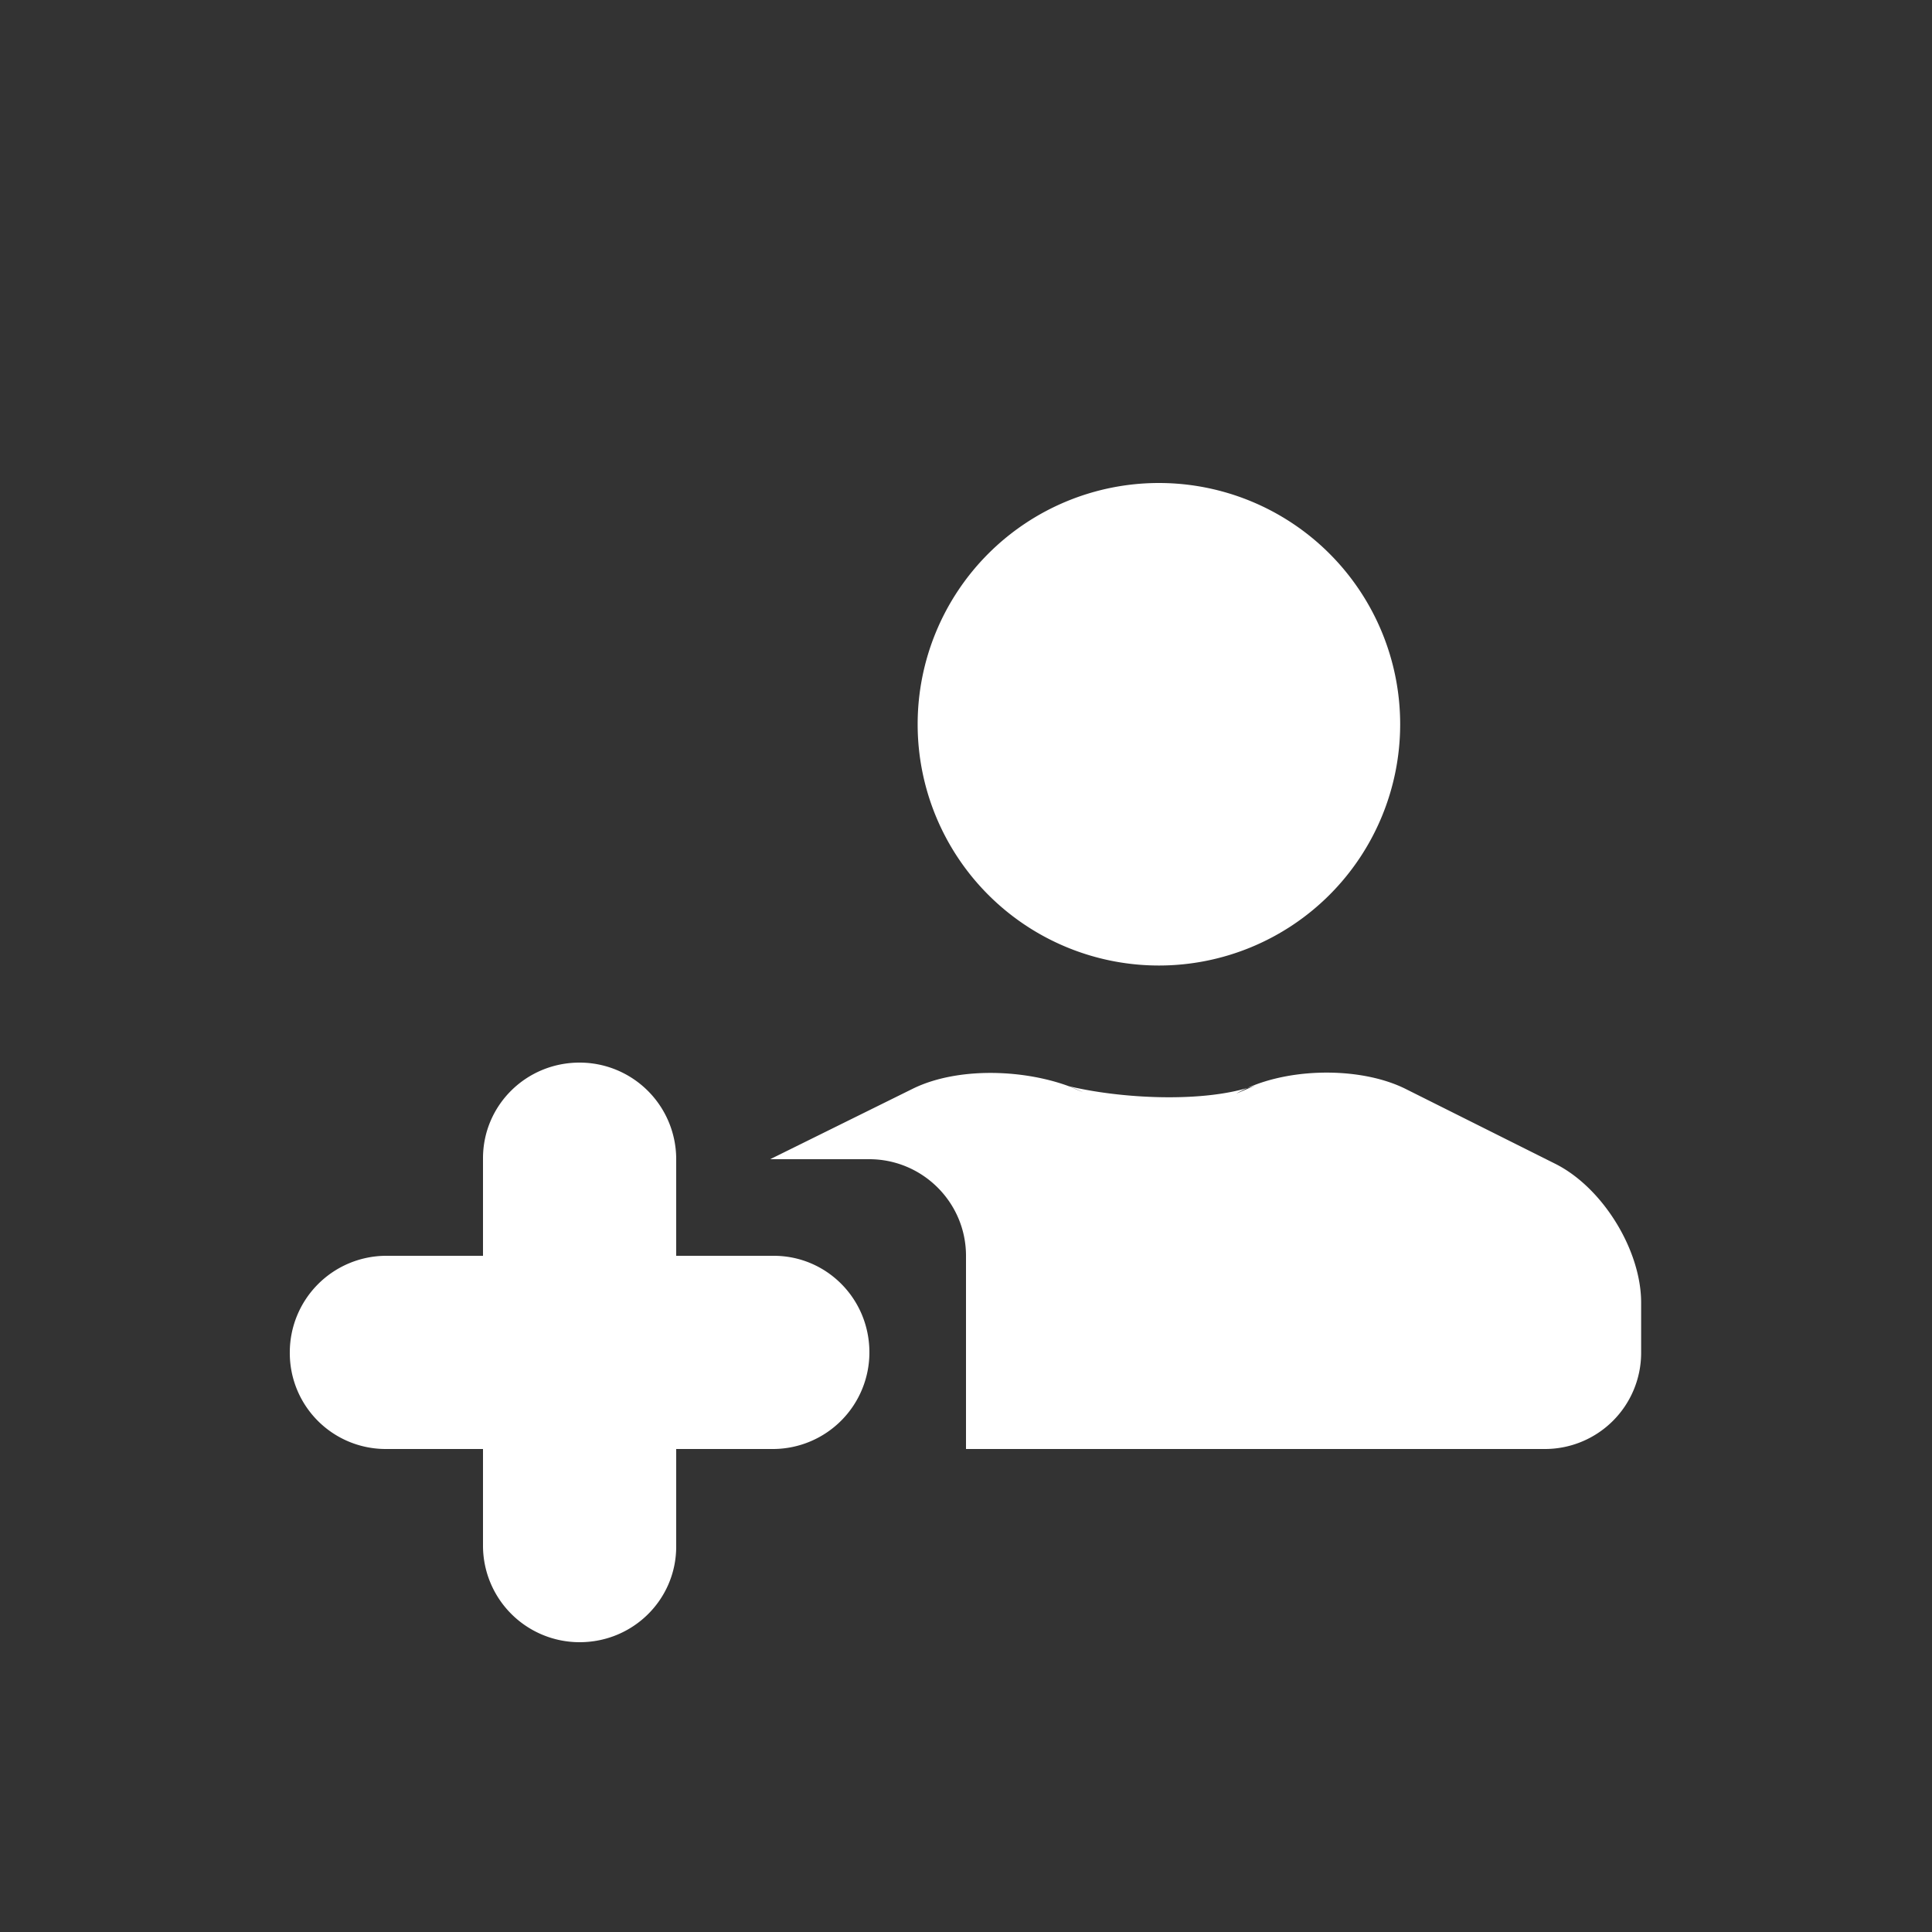 <svg xmlns="http://www.w3.org/2000/svg" width="20" height="20" viewBox="0 0 20 20"><rect x="0" y="0" width="20" height="20" fill="#333333" stroke="none"/><path fill="#FFF" fill-rule="evenodd" d="M7 13h1.01c.546 0 .99.444.99 1a1 1 0 0 1-.99 1H7v1.01c0 .546-.444.99-1 .99a1 1 0 0 1-1-.99V15H3.99A.993.993 0 0 1 3 14a1 1 0 0 1 .99-1H5v-1.01c0-.546.444-.99 1-.99a1 1 0 0 1 1 .99V13zm4.997-3.005a2.497 2.497 0 1 1 0-4.995 2.497 2.497 0 0 1 0 4.995zM10 13c0-.552-.45-1-1.002-1H7.973l1.477-.73c.496-.244 1.27-.2 1.763.037l-.153-.064c.536.13 1.414.18 1.936-.007l-.198.085c.477-.272 1.272-.29 1.756-.047l1.545.773c.492.246.89.894.89 1.438v.525a.996.996 0 0 1-1 .99H10v-2z"/></svg>